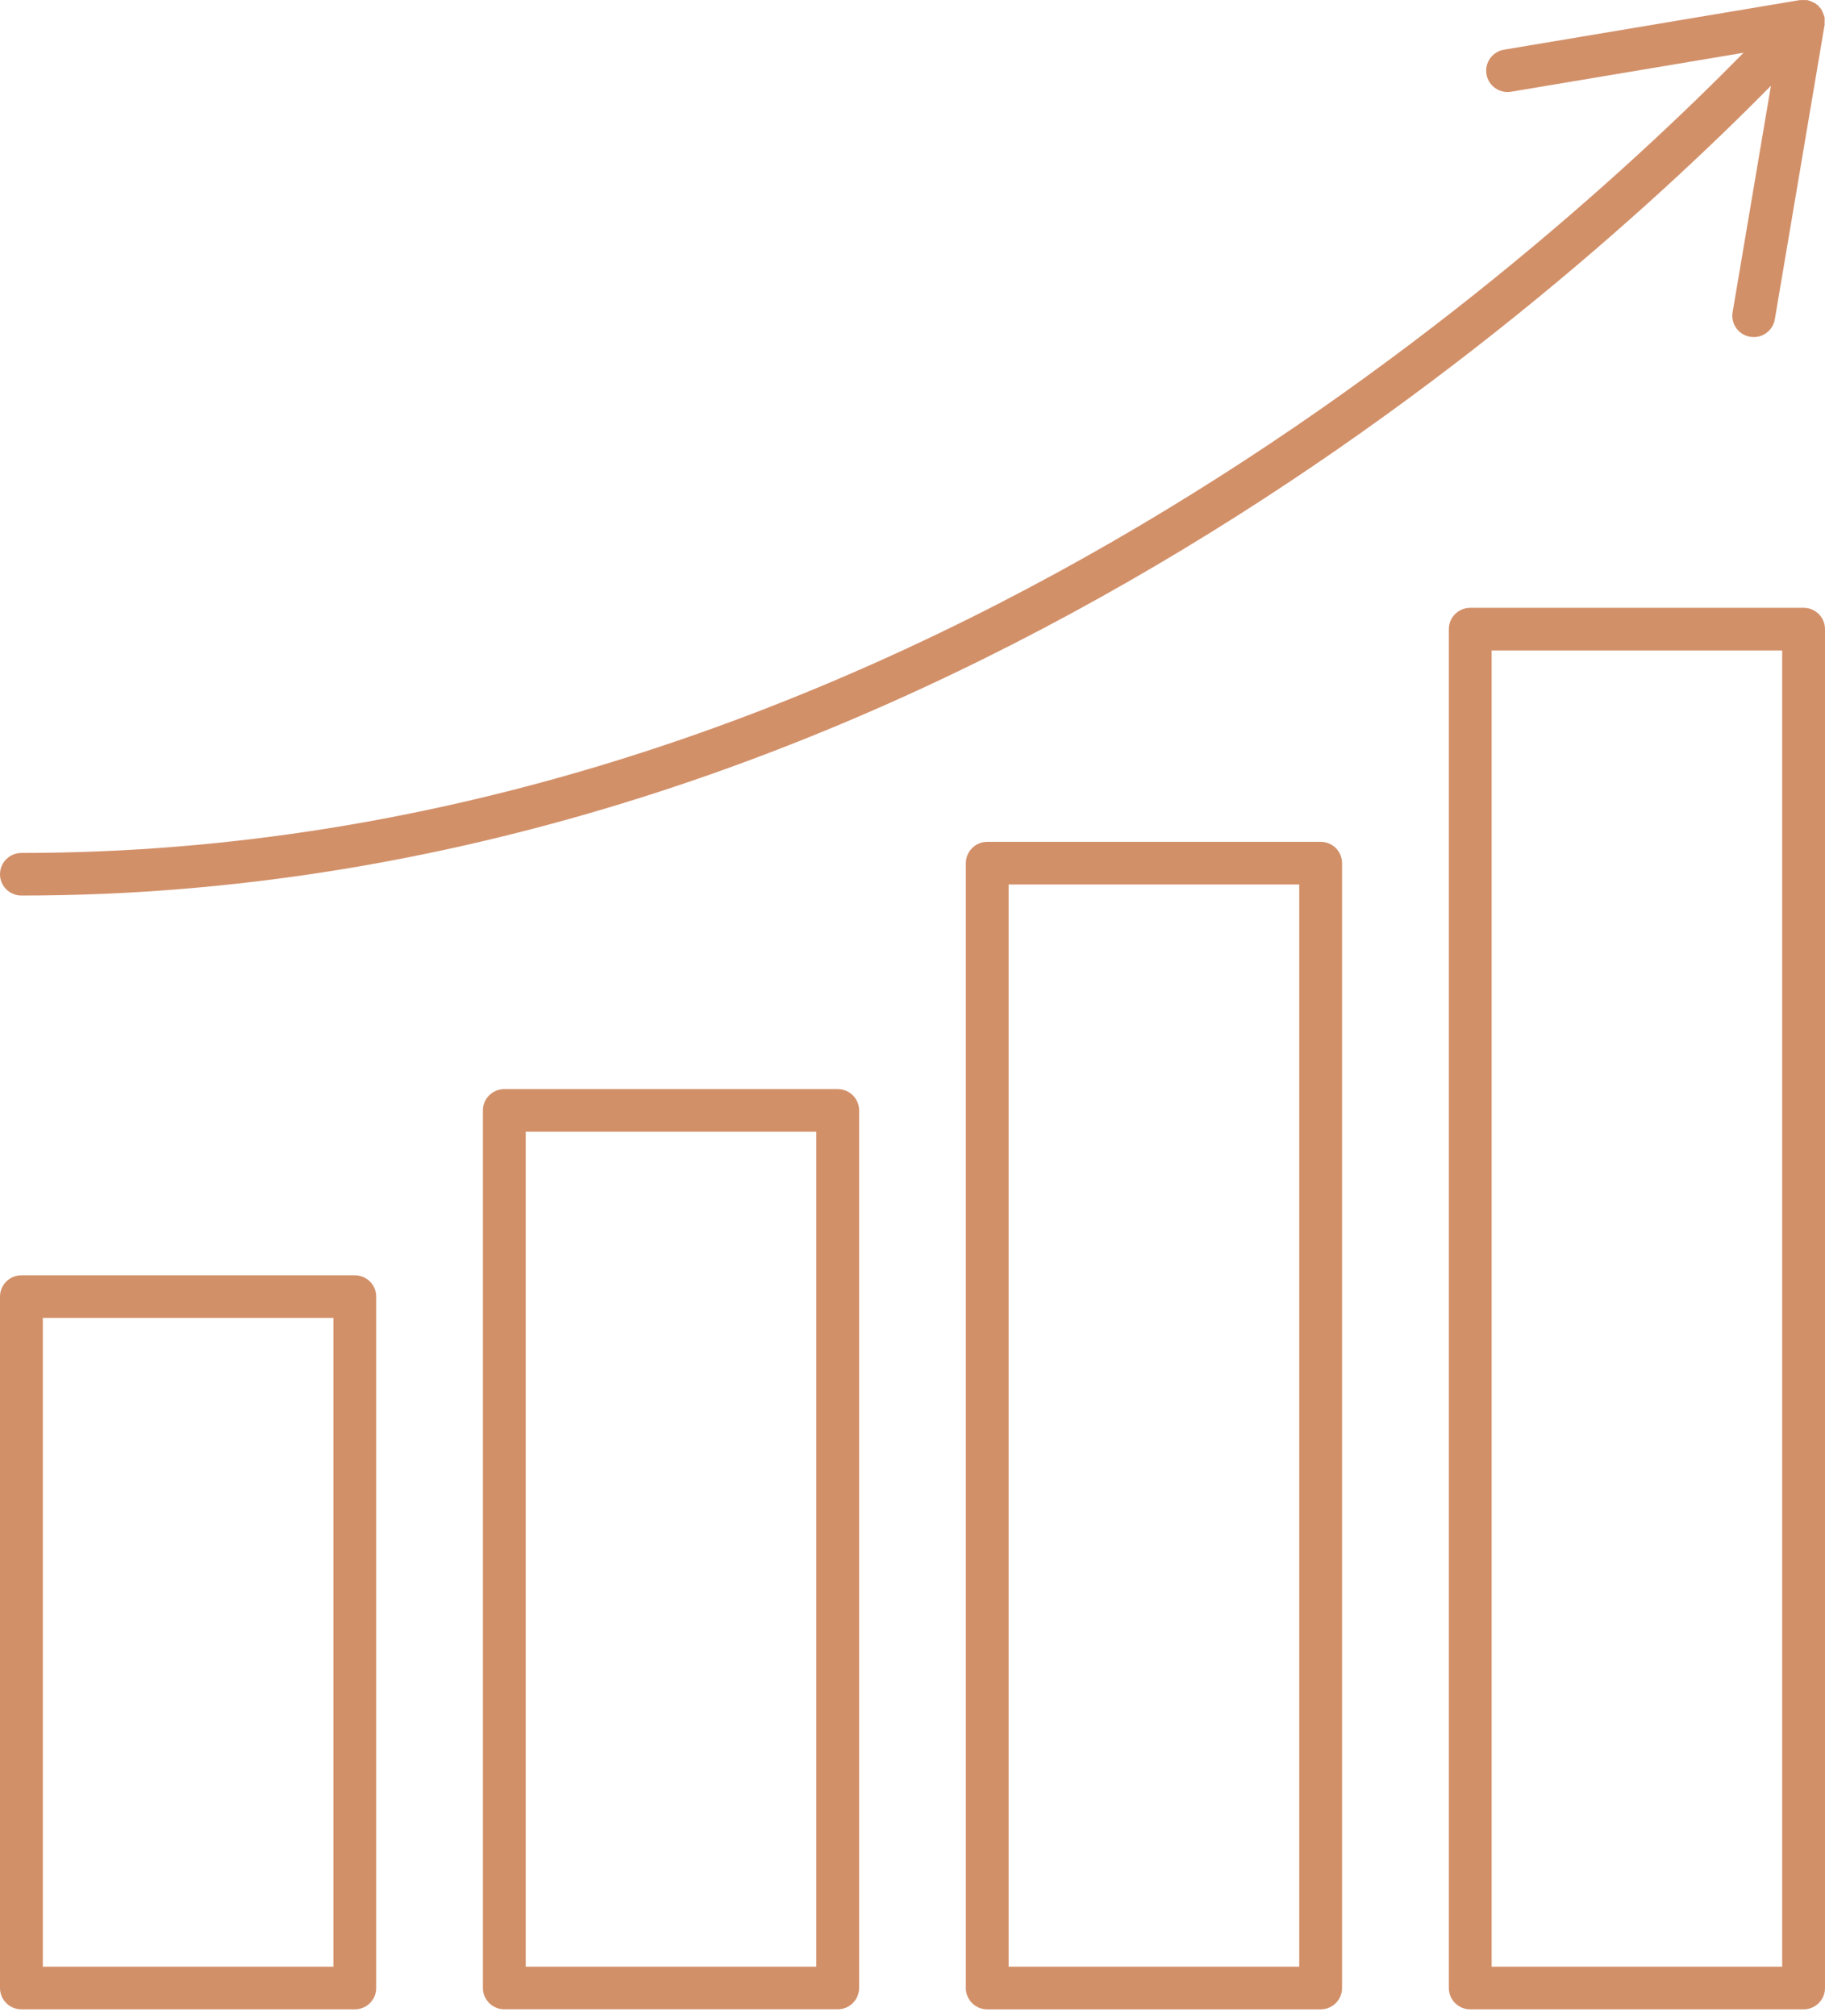<svg width="115" height="127" viewBox="0 0 115 127" fill="none" xmlns="http://www.w3.org/2000/svg">
<path d="M22.357 80.342H1.349C0.604 80.342 0 80.943 0 81.685V125.245C0 125.986 0.604 126.587 1.349 126.587H22.357C23.102 126.587 23.706 125.986 23.706 125.245V81.685C23.706 80.941 23.102 80.342 22.357 80.342ZM21.008 123.899H2.698V83.028H21.008V123.899Z" fill="#D29069"/>
<path d="M52.787 68.611H31.778C31.034 68.611 30.429 69.213 30.429 69.954V125.241C30.429 125.982 31.034 126.584 31.778 126.584H52.787C53.531 126.584 54.136 125.982 54.136 125.241V69.954C54.136 69.213 53.534 68.611 52.787 68.611ZM51.438 123.898H33.127V71.297H51.438V123.898Z" fill="#D29069"/>
<path d="M83.219 53.035H62.21C61.466 53.035 60.861 53.637 60.861 54.378V125.245C60.861 125.987 61.466 126.588 62.21 126.588H83.219C83.963 126.588 84.568 125.987 84.568 125.245V54.378C84.568 53.634 83.966 53.035 83.219 53.035ZM81.87 123.9H63.559V55.721H81.87V123.9Z" fill="#D29069"/>
<path d="M113.651 38.291H92.645C91.901 38.291 91.296 38.893 91.296 39.634V125.244C91.296 125.985 91.901 126.587 92.645 126.587H113.651C114.396 126.587 115 125.985 115 125.244V39.634C115 38.89 114.396 38.291 113.651 38.291ZM112.302 123.899H93.994V40.977H112.302V123.899Z" fill="#D29069"/>
<path d="M1.352 56.419C55.414 56.419 96.495 20.699 111.593 5.405L109.178 19.67C109.054 20.401 109.55 21.094 110.284 21.217C110.36 21.228 110.435 21.236 110.511 21.236C111.156 21.236 111.727 20.771 111.838 20.116L114.978 1.548C114.987 1.503 114.97 1.462 114.973 1.417C114.978 1.339 114.984 1.264 114.976 1.186C114.973 1.156 114.984 1.129 114.978 1.103C114.976 1.089 114.965 1.076 114.962 1.062C114.951 1.006 114.924 0.952 114.906 0.898C114.881 0.829 114.854 0.761 114.819 0.694C114.798 0.657 114.784 0.616 114.763 0.581C114.728 0.528 114.682 0.49 114.638 0.444C114.609 0.412 114.595 0.372 114.566 0.342C114.541 0.321 114.509 0.313 114.485 0.291C114.46 0.27 114.436 0.243 114.409 0.224C114.355 0.187 114.296 0.165 114.234 0.138C114.164 0.103 114.094 0.071 114.018 0.047C113.986 0.039 113.959 0.025 113.924 0.02C113.905 0.017 113.891 0.004 113.872 0.001C113.829 -0.004 113.789 0.009 113.745 0.007C113.667 0.001 113.589 -0.004 113.511 0.007C113.481 0.009 113.454 -0.001 113.424 0.004L94.774 3.13C94.04 3.254 93.544 3.947 93.668 4.677C93.778 5.333 94.35 5.797 94.995 5.797C95.071 5.797 95.146 5.792 95.222 5.779L109.869 3.324C95.179 18.26 54.638 53.735 1.349 53.735C0.604 53.735 0 54.337 0 55.078C0 55.819 0.604 56.419 1.352 56.419Z" fill="#D29069"/>
</svg>
